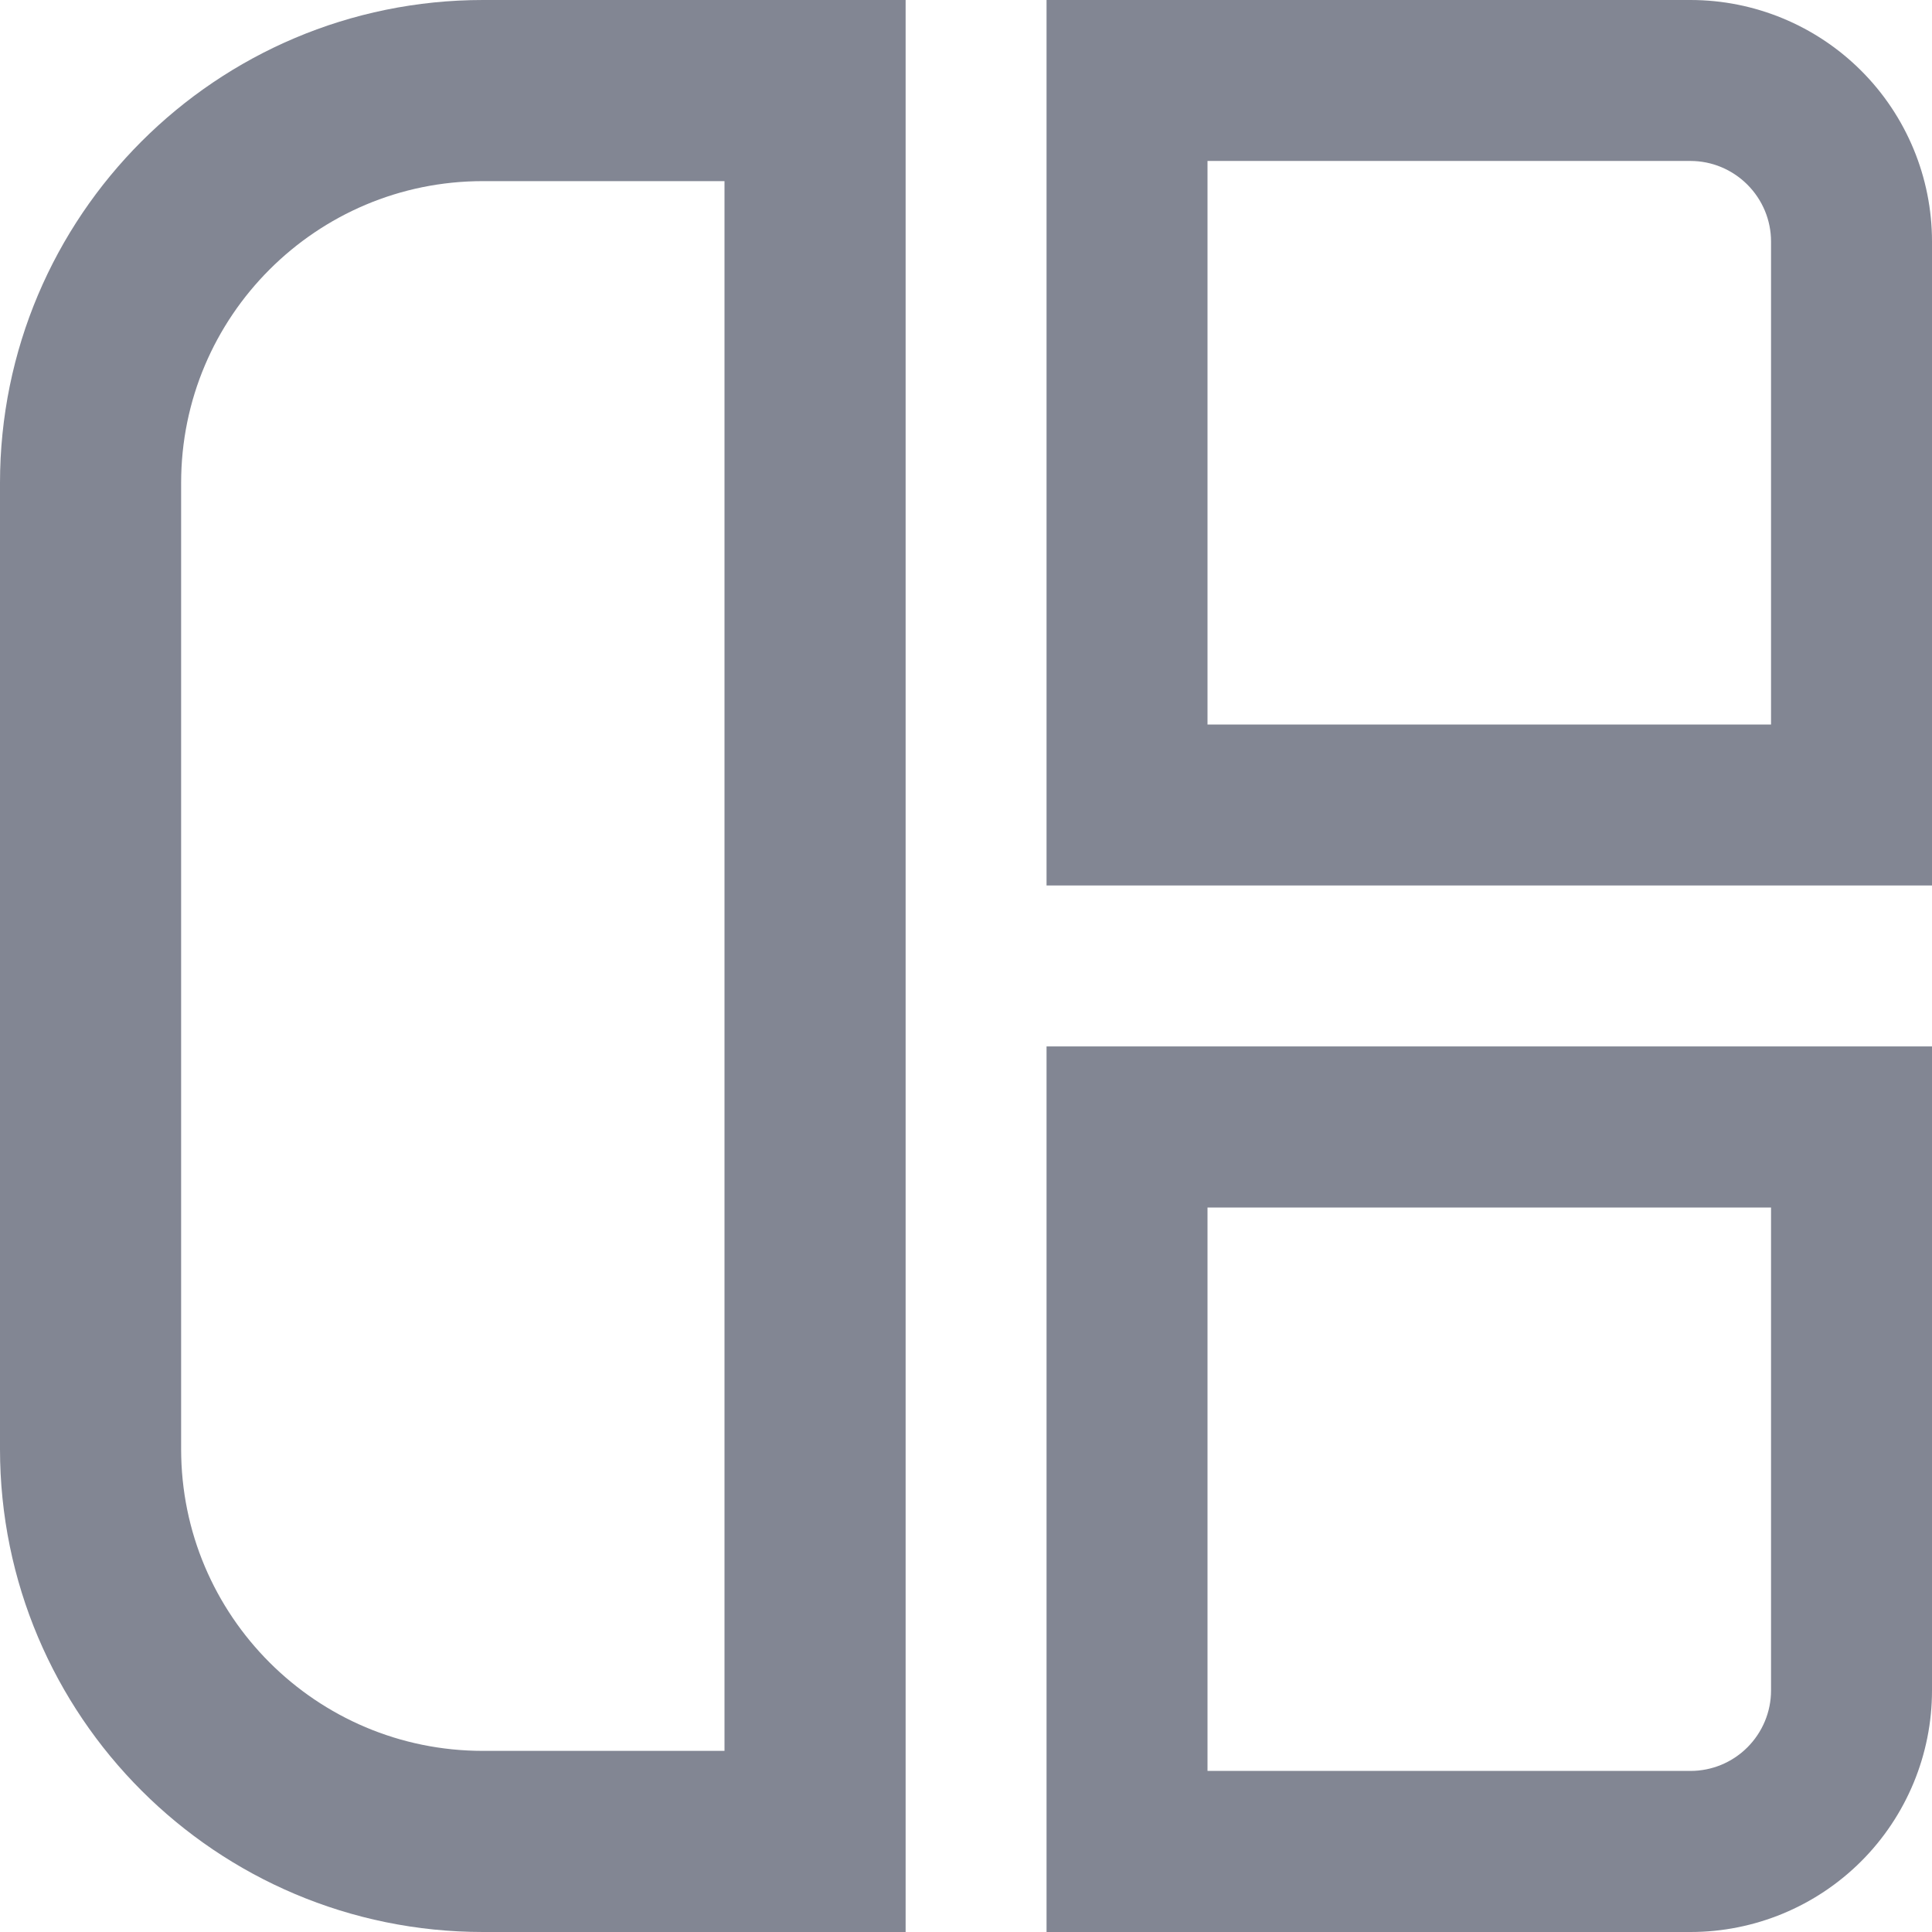 <svg width="16" height="16" viewBox="0 0 16 16" fill="none" xmlns="http://www.w3.org/2000/svg">
<g clip-path="url(#clip0_1659_3499)">
<path d="M16 7.333H8.667V0H14C14.53 0 15.039 0.211 15.414 0.586C15.789 0.961 16 1.47 16 2V7.333ZM10 6H14.667V2C14.667 1.823 14.596 1.654 14.471 1.529C14.346 1.404 14.177 1.333 14 1.333H10V6Z" fill="#828693"/>
<path d="M14 16H8.667V8.666H16V14C16 14.53 15.789 15.039 15.414 15.414C15.039 15.789 14.53 16 14 16ZM10 14.666H14C14.177 14.666 14.346 14.596 14.471 14.471C14.596 14.346 14.667 14.177 14.667 14V10H10V14.666Z" fill="#828693"/>
<path d="M0.75 4C0.75 2.205 2.205 0.75 4 0.75H6.75V15.25H4C2.205 15.25 0.75 13.795 0.75 12V4Z" stroke="#828693" stroke-width="1.5"/>
</g>
<defs>
<clipPath id="clip0_1659_3499">
<rect width="16" height="16" fill="white"/>
</clipPath>
</defs>
</svg>
